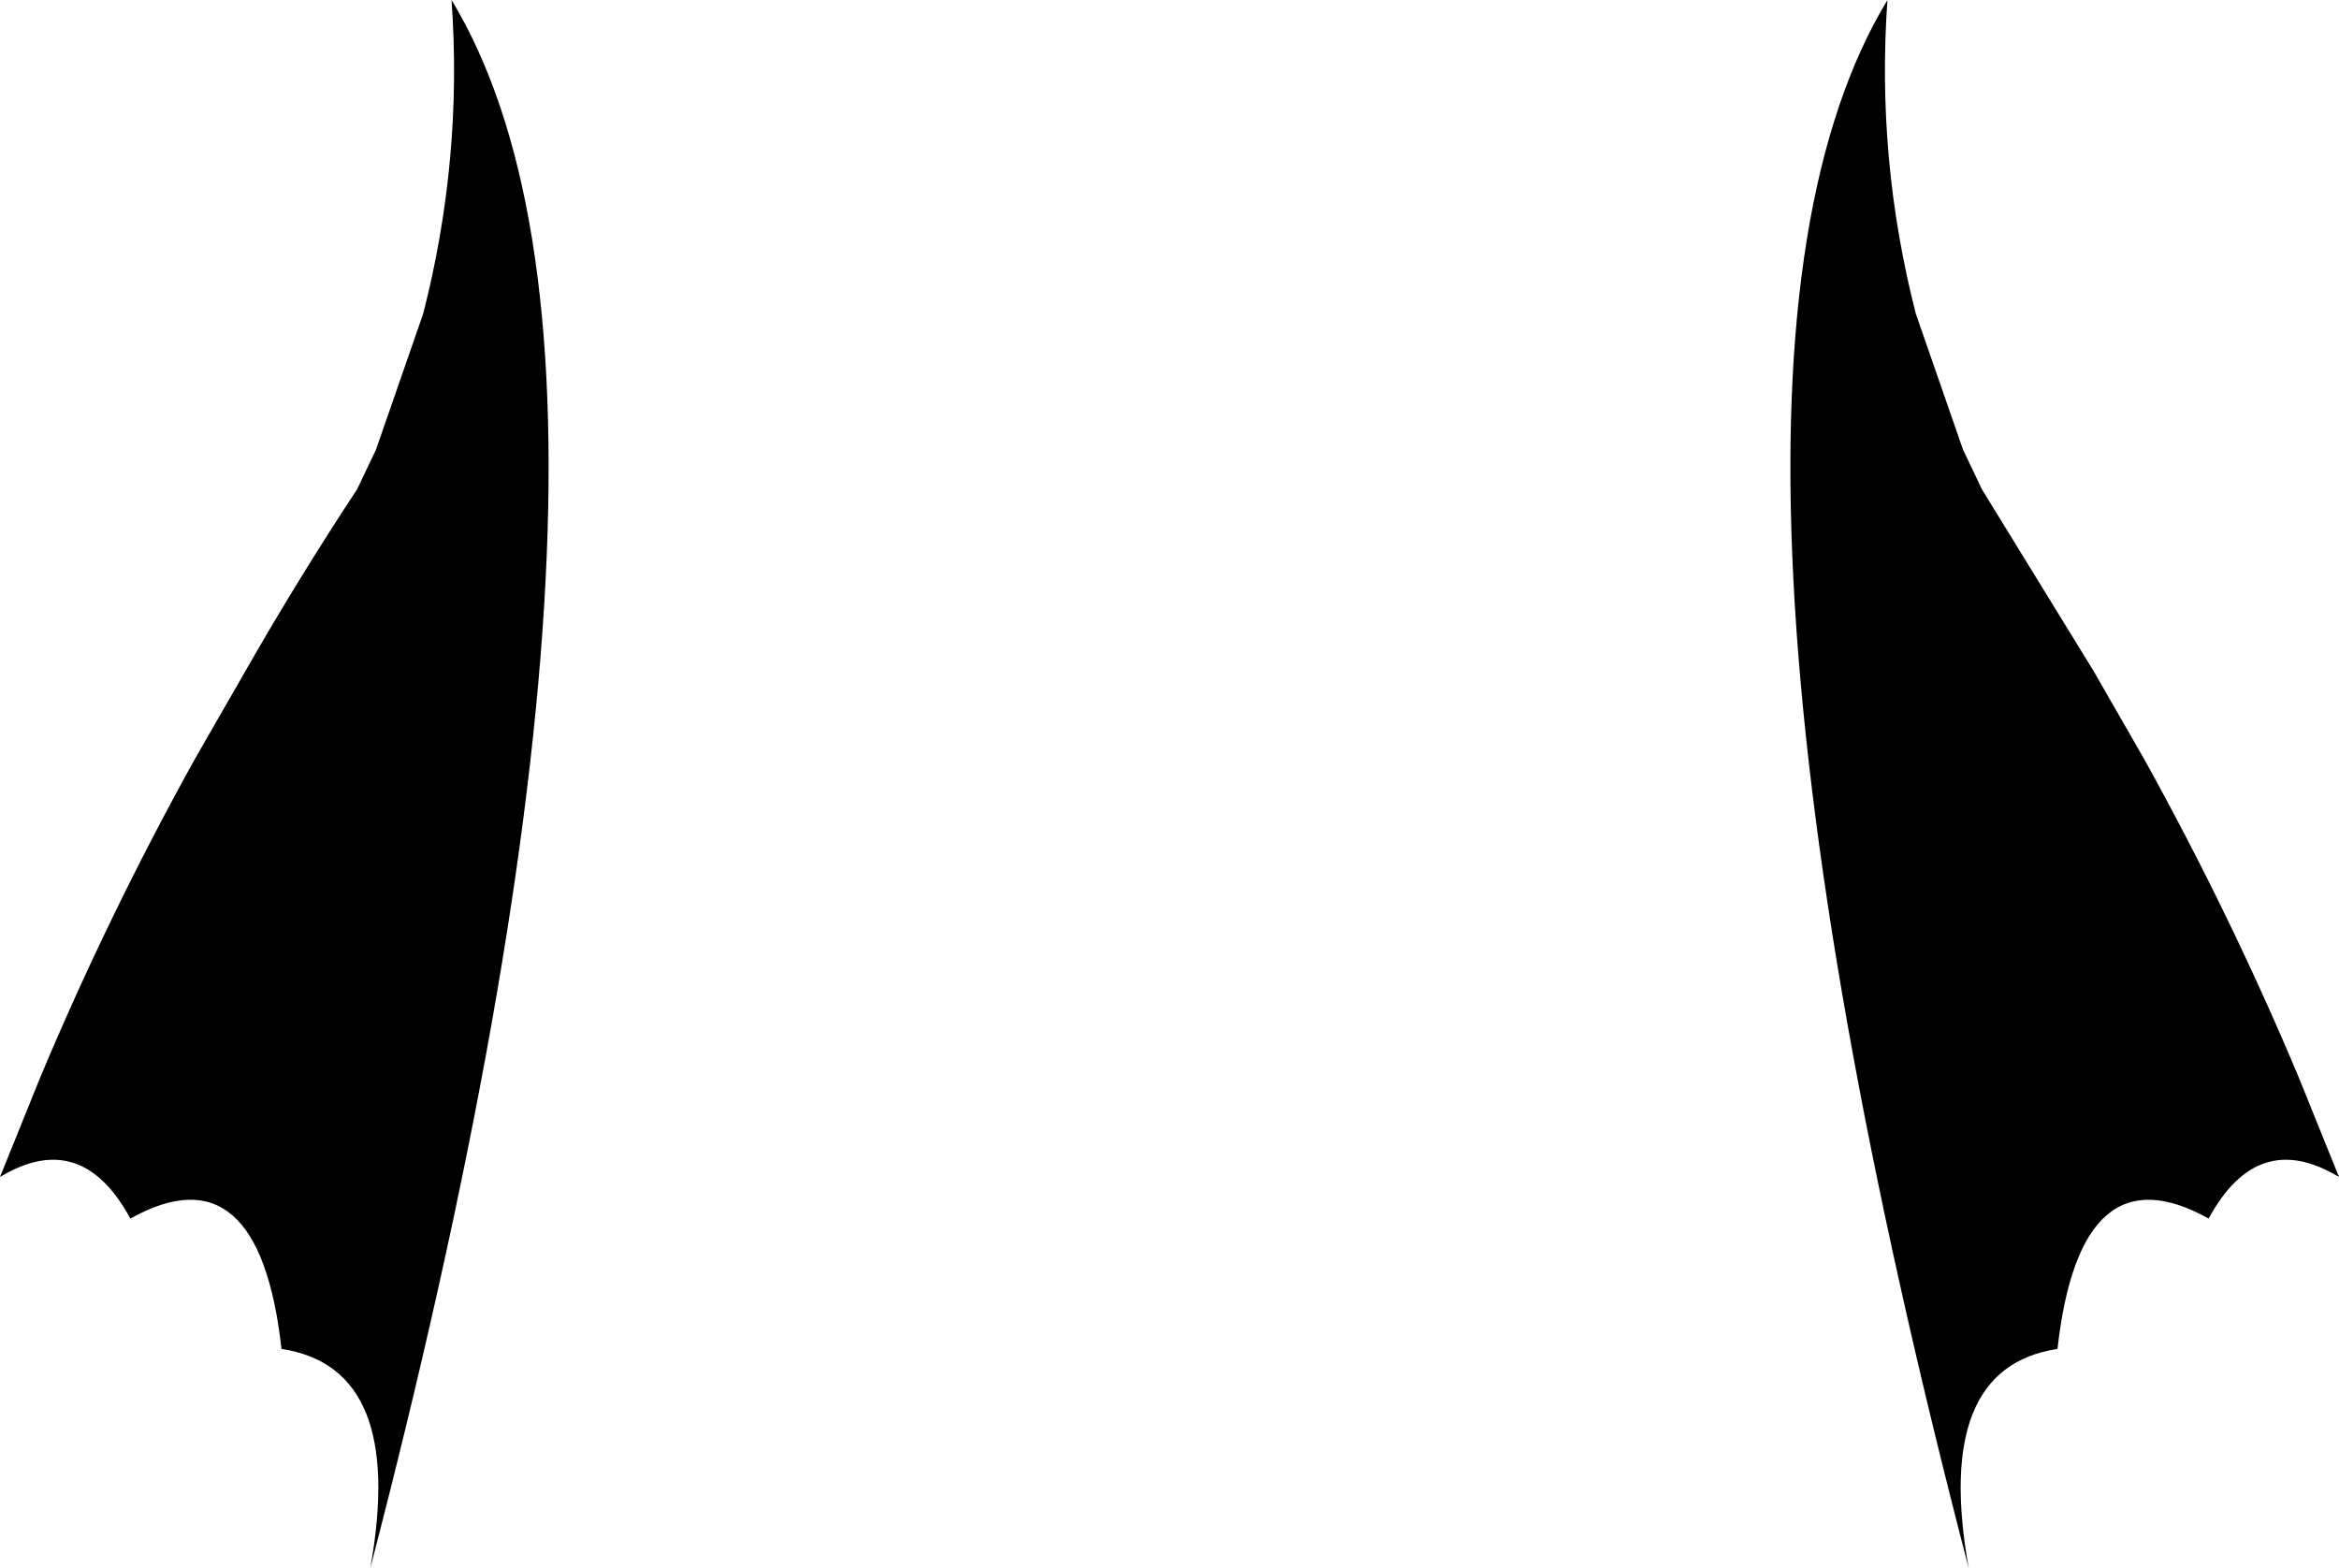 <?xml version="1.0" encoding="UTF-8" standalone="no"?>
<svg xmlns:xlink="http://www.w3.org/1999/xlink" height="41.5px" width="61.9px" xmlns="http://www.w3.org/2000/svg">
  <g transform="matrix(1.0, 0.0, 0.0, 1.0, -368.85, -444.4)">
    <path d="M420.8 456.3 L421.3 457.35 424.25 462.15 425.6 464.5 Q427.9 468.65 429.7 472.95 L430.75 475.55 Q428.6 474.25 427.3 476.65 423.9 474.75 423.3 480.1 420.0 480.6 420.95 485.9 412.75 454.4 418.8 444.4 418.5 448.6 419.55 452.7 L420.8 456.3 M378.8 456.3 L380.05 452.7 Q381.1 448.6 380.8 444.4 386.85 454.4 378.65 485.9 379.6 480.6 376.3 480.1 375.7 474.75 372.3 476.65 371.0 474.25 368.85 475.55 L369.9 472.95 Q371.7 468.65 374.0 464.5 L375.35 462.15 Q376.75 459.7 378.3 457.35 L378.8 456.3" fill="#000000" fill-rule="evenodd" stroke="none"/>
  </g>
</svg>
